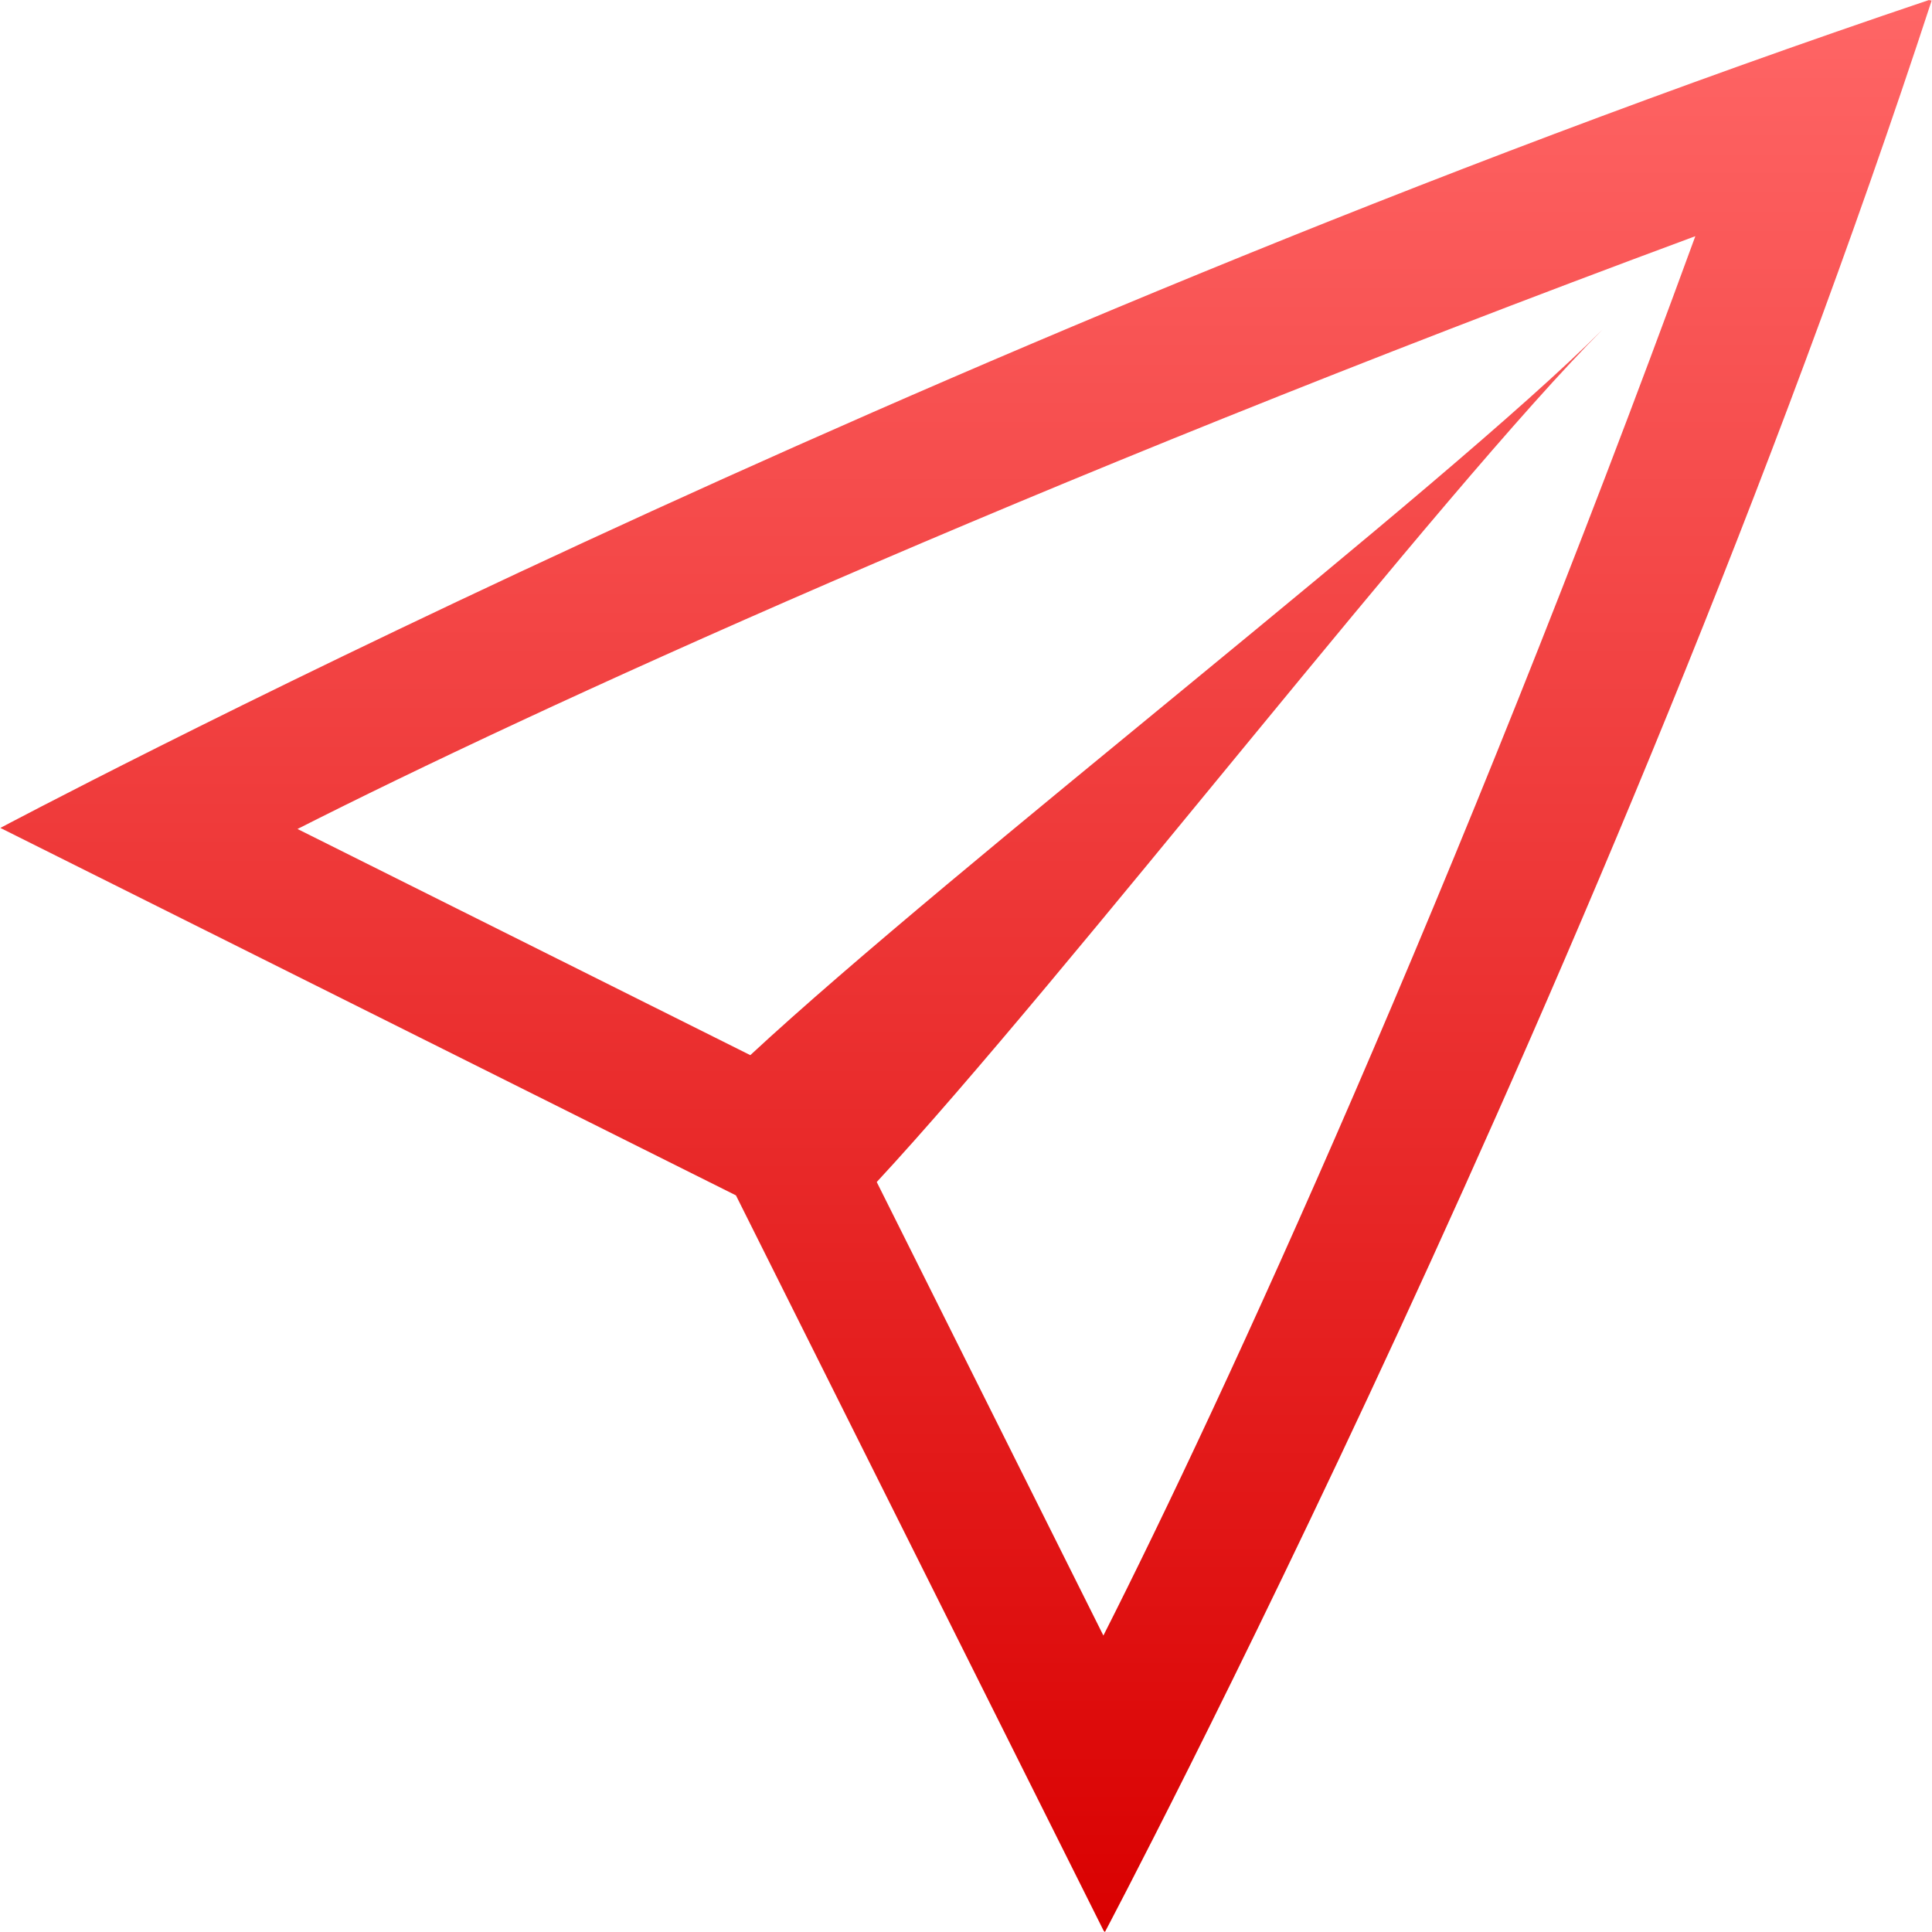 <svg xmlns="http://www.w3.org/2000/svg" xmlns:xlink="http://www.w3.org/1999/xlink" width="64" height="64" viewBox="0 0 64 64" version="1.1">
<defs>
<linearGradient id="linear0" gradientUnits="userSpaceOnUse" x1="0" y1="0" x2="0" y2="1" gradientTransform="matrix(63.977,0,0,64,0.012,0)">
<stop offset="0" style="stop-color:#ff6666;stop-opacity:1;"/>
<stop offset="1" style="stop-color:#d90000;stop-opacity:1;"/>
</linearGradient>
</defs>
<g id="surface1">
<path style=" stroke:none;fill-rule:nonzero;fill:url(#linear0);" d="M 63.902 0 C 30.266 11.336 0.012 27.426 0.012 27.426 L 24.379 39.598 L 36.559 63.957 L 36.602 64 C 36.602 64 53.48 32.137 63.988 0.02 C 63.984 0.016 63.98 0.012 63.973 0.012 C 63.969 0.008 63.957 0.012 63.945 0.012 C 63.941 0.008 63.93 0.012 63.926 0.012 C 63.926 0.008 63.914 0.004 63.91 0.004 Z M 56.16 7.824 C 48.18 29.66 40.52 46.344 36.551 54.18 L 29.043 39.156 C 35.289 32.422 47.777 16.223 53.094 10.91 C 47.781 16.223 31.594 28.699 24.855 34.953 L 9.855 27.461 C 17.555 23.559 33.809 16.105 56.16 7.824 Z M 56.16 7.824 "/>
</g>
</svg>
